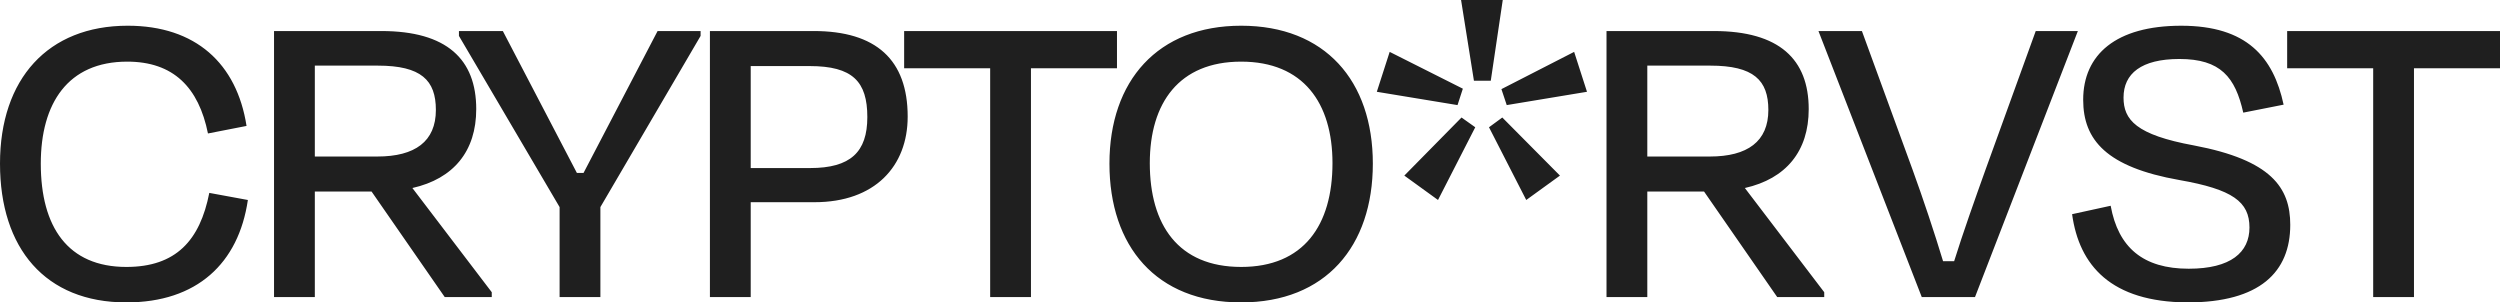 <svg xmlns="http://www.w3.org/2000/svg" width="1830" height="221.366" viewBox="0 0 1830 221.366">
  <path id="Path_631" data-name="Path 631" d="M-76.124,181.166c51.609,0,82.12-28.563,88.936-74.979l-28.239-5.193c-6.816,34.73-24.344,54.205-60.7,54.205-42.845,0-62.645-29.212-62.645-75.628,0-44.143,19.8-74.654,63.294-74.654,33.757,0,52.258,18.826,59.074,52.582l28.239-5.518C4.7,6.215-25.489-21.374-75.15-21.374c-58.425,0-93.48,38.95-93.48,100.945S-135.523,181.166-76.124,181.166ZM107.915,7.838c31.809,0,42.52,10.711,42.52,32.458,0,23.045-15.255,34.081-42.845,34.081H61.824V7.838Zm49.012,169.432h34.406V173.7l-58.1-76.277c30.186-6.816,46.74-26.94,46.74-57.776,0-36.353-21.423-57.127-69.461-57.127H31.962v194.75H61.824V100.02h41.547Zm113.929,0V111.38L344.211-13.909v-3.57H312.727L258.521,86.387h-4.869L199.447-17.479H167.314v3.57l73.68,125.289v65.89ZM424.059,8.163c31.485,0,42.2,11.36,42.2,37.327,0,25.642-12.334,37.327-41.871,37.327H380.889V8.163Zm3.57,99.647c44.143,0,68.162-26.291,68.162-62.645,0-41.547-23.045-62.645-68.812-62.645H351.028v194.75h29.862V107.81ZM493.2,9.786h62.969V177.271h29.862V9.786H649V-17.479H493.2Zm246.683,171.38c62,0,96.4-41.222,96.4-101.595,0-60.7-35.055-100.945-96.4-100.945-61.022,0-96.4,40.248-96.4,100.945C643.477,139.944,677.558,181.166,739.878,181.166Zm0-25.967c-46.091,0-66.864-30.835-66.864-75.952,0-44.143,21.423-74.33,66.864-74.33s66.864,30.186,66.864,74.33C806.742,124.688,785.645,155.2,739.878,155.2ZM900.872-40.2l9.413,59.074h12.334L931.382-40.2ZM839.2,26.989l59.074,9.738,3.9-12.01L848.614-2.224Zm44.793,79.2,27.265-53.232L901.2,45.815l-41.871,42.52Zm89.26-17.852-42.2-42.52-9.738,7.141,27.265,53.232ZM983.64-2.224,930.409,25.041,934.3,36.726l58.75-9.738Zm99.647,10.062c31.809,0,42.52,10.711,42.52,32.458,0,23.045-15.255,34.081-42.845,34.081H1037.2V7.838ZM1132.3,177.271h34.406V173.7l-58.1-76.277c30.186-6.816,46.74-26.94,46.74-57.776,0-36.353-21.422-57.127-69.461-57.127h-78.549v194.75H1037.2V100.02h41.547Zm144.764,0,75.3-194.75h-30.835l-36.678,101.27c-7.79,21.747-16.554,46.415-23.046,67.189h-8.115c-6.167-20.449-14.606-45.766-22.4-67.189l-37-101.27h-31.809l75.628,194.75Zm155.475,3.9c53.232,0,75.3-22.4,75.3-56.8,0-27.265-13.957-47.389-70.434-58.1-42.52-7.79-51.609-18.826-51.609-35.055,0-17.527,12.983-28.239,40.9-28.239,30.186,0,40.9,13.308,46.74,39.275l29.537-5.842c-7.465-34.73-26.94-57.776-74.979-57.776-47.714,0-71.733,21.1-71.733,54.205,0,29.537,17.2,49.337,70.435,58.75,38.95,6.816,51.284,15.9,51.284,34.73,0,18.177-13.633,30.186-44.468,30.186-33.432,0-51.609-15.58-57.127-46.091l-28.239,6.167C1353.34,154.225,1376.711,180.841,1432.539,181.166ZM1505.57,9.786h62.969V177.271H1598.4V9.786h62.969V-17.479h-155.8Z" transform="translate(168.63 40.2)" fill="#1f1f1f"/>
</svg>
